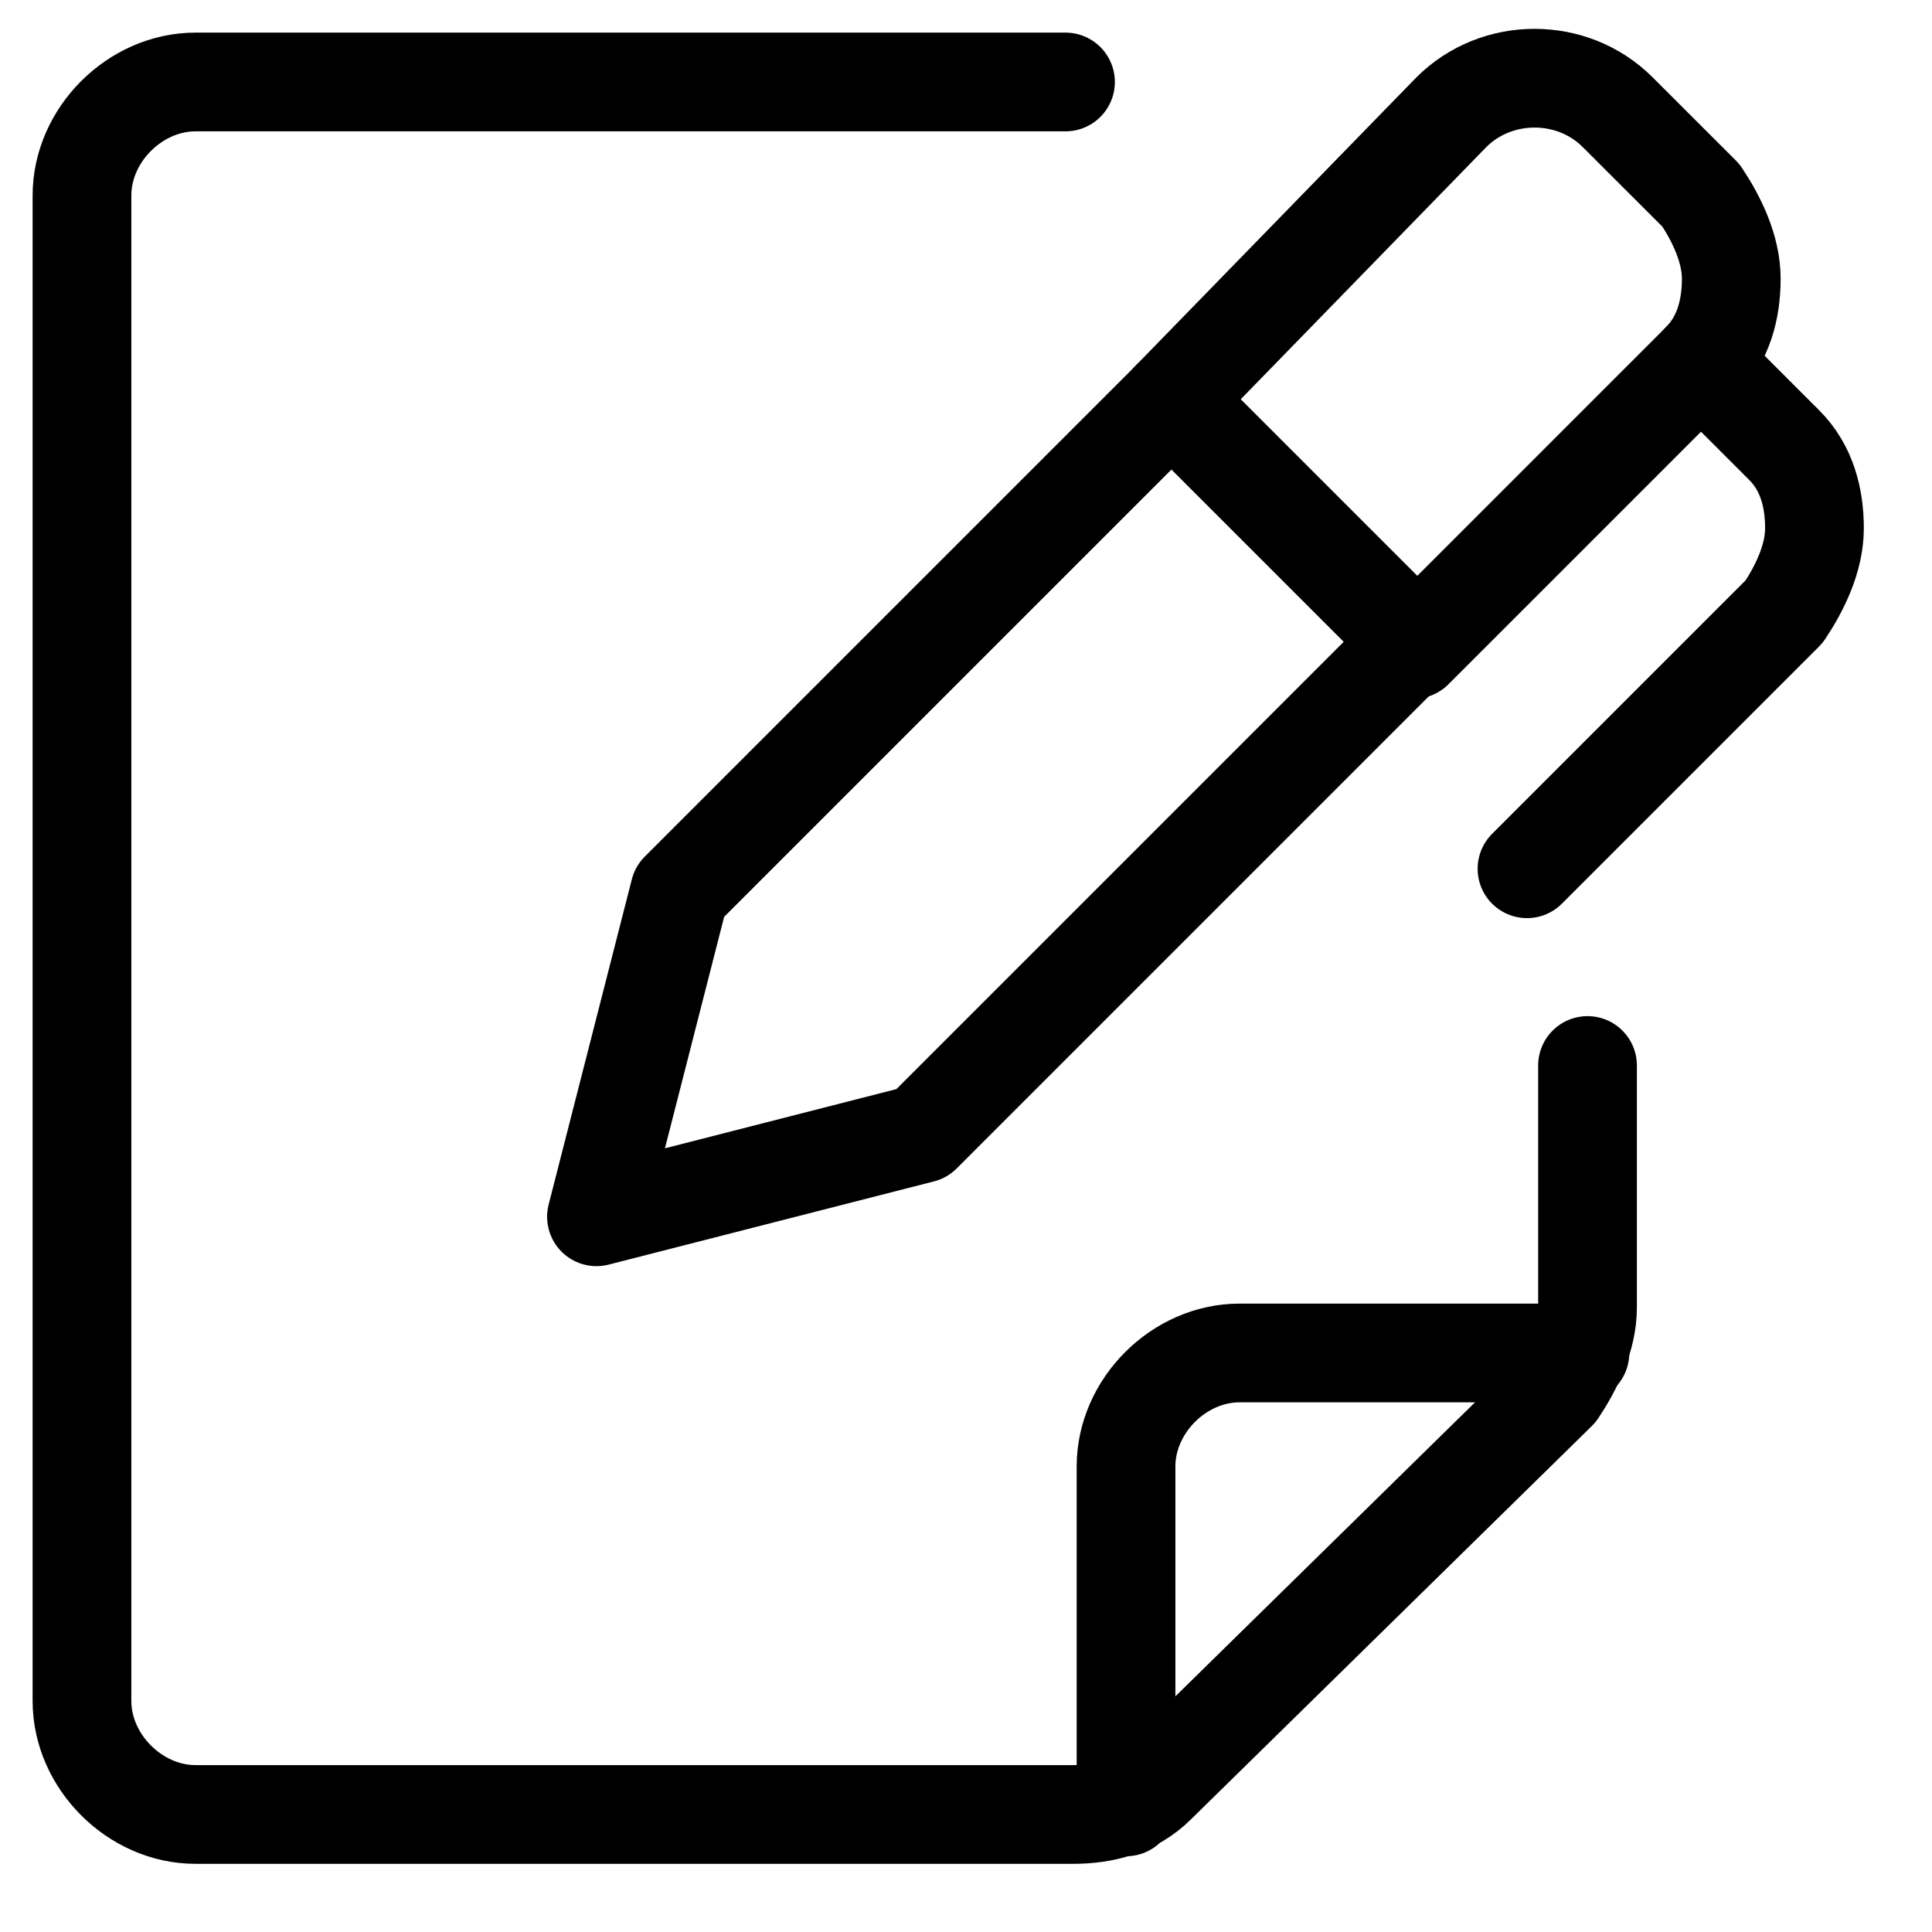 <svg width="30" height="30" viewBox="0 0 30 30" fill="none" xmlns="http://www.w3.org/2000/svg">
<g clip-path="url(#clip0)">
<path d="M10.554 13.843L9.262 18.894L14.313 17.602L21.949 9.966L18.19 6.207L10.554 13.843Z" stroke="black" stroke-width="1.533" stroke-linecap="round" stroke-linejoin="round"/>
<path d="M26.413 5.62L27.705 6.912C28.058 7.264 28.175 7.734 28.175 8.204C28.175 8.674 27.94 9.144 27.705 9.496L23.711 13.49" stroke="black" stroke-width="1.533" stroke-linecap="round" stroke-linejoin="round"/>
<path d="M21.949 10.084L26.413 5.62C26.765 5.267 26.883 4.797 26.883 4.327C26.883 3.858 26.648 3.388 26.413 3.035L25.12 1.743C24.416 1.038 23.241 1.038 22.536 1.743L18.189 6.207" stroke="black" stroke-width="1.533" stroke-linecap="round" stroke-linejoin="round"/>
<path d="M24.651 16.545V20.304C24.651 20.774 24.416 21.244 24.181 21.596L17.955 27.705C17.602 28.057 17.132 28.175 16.663 28.175H3.036C2.096 28.175 1.273 27.352 1.273 26.413V3.035C1.273 2.095 2.096 1.273 3.036 1.273H16.545" stroke="black" stroke-width="1.533" stroke-linecap="round" stroke-linejoin="round"/>
<path d="M17.485 28.057V22.771C17.485 21.831 18.307 21.009 19.247 21.009H24.533" stroke="black" stroke-width="1.533" stroke-linecap="round" stroke-linejoin="round"/>
</g>
<defs>
<clipPath id="clip0">
<rect width="28.781" height="28.781" fill="white" transform="translate(0.333 0.333)"/>
</clipPath>
</defs>
</svg>
